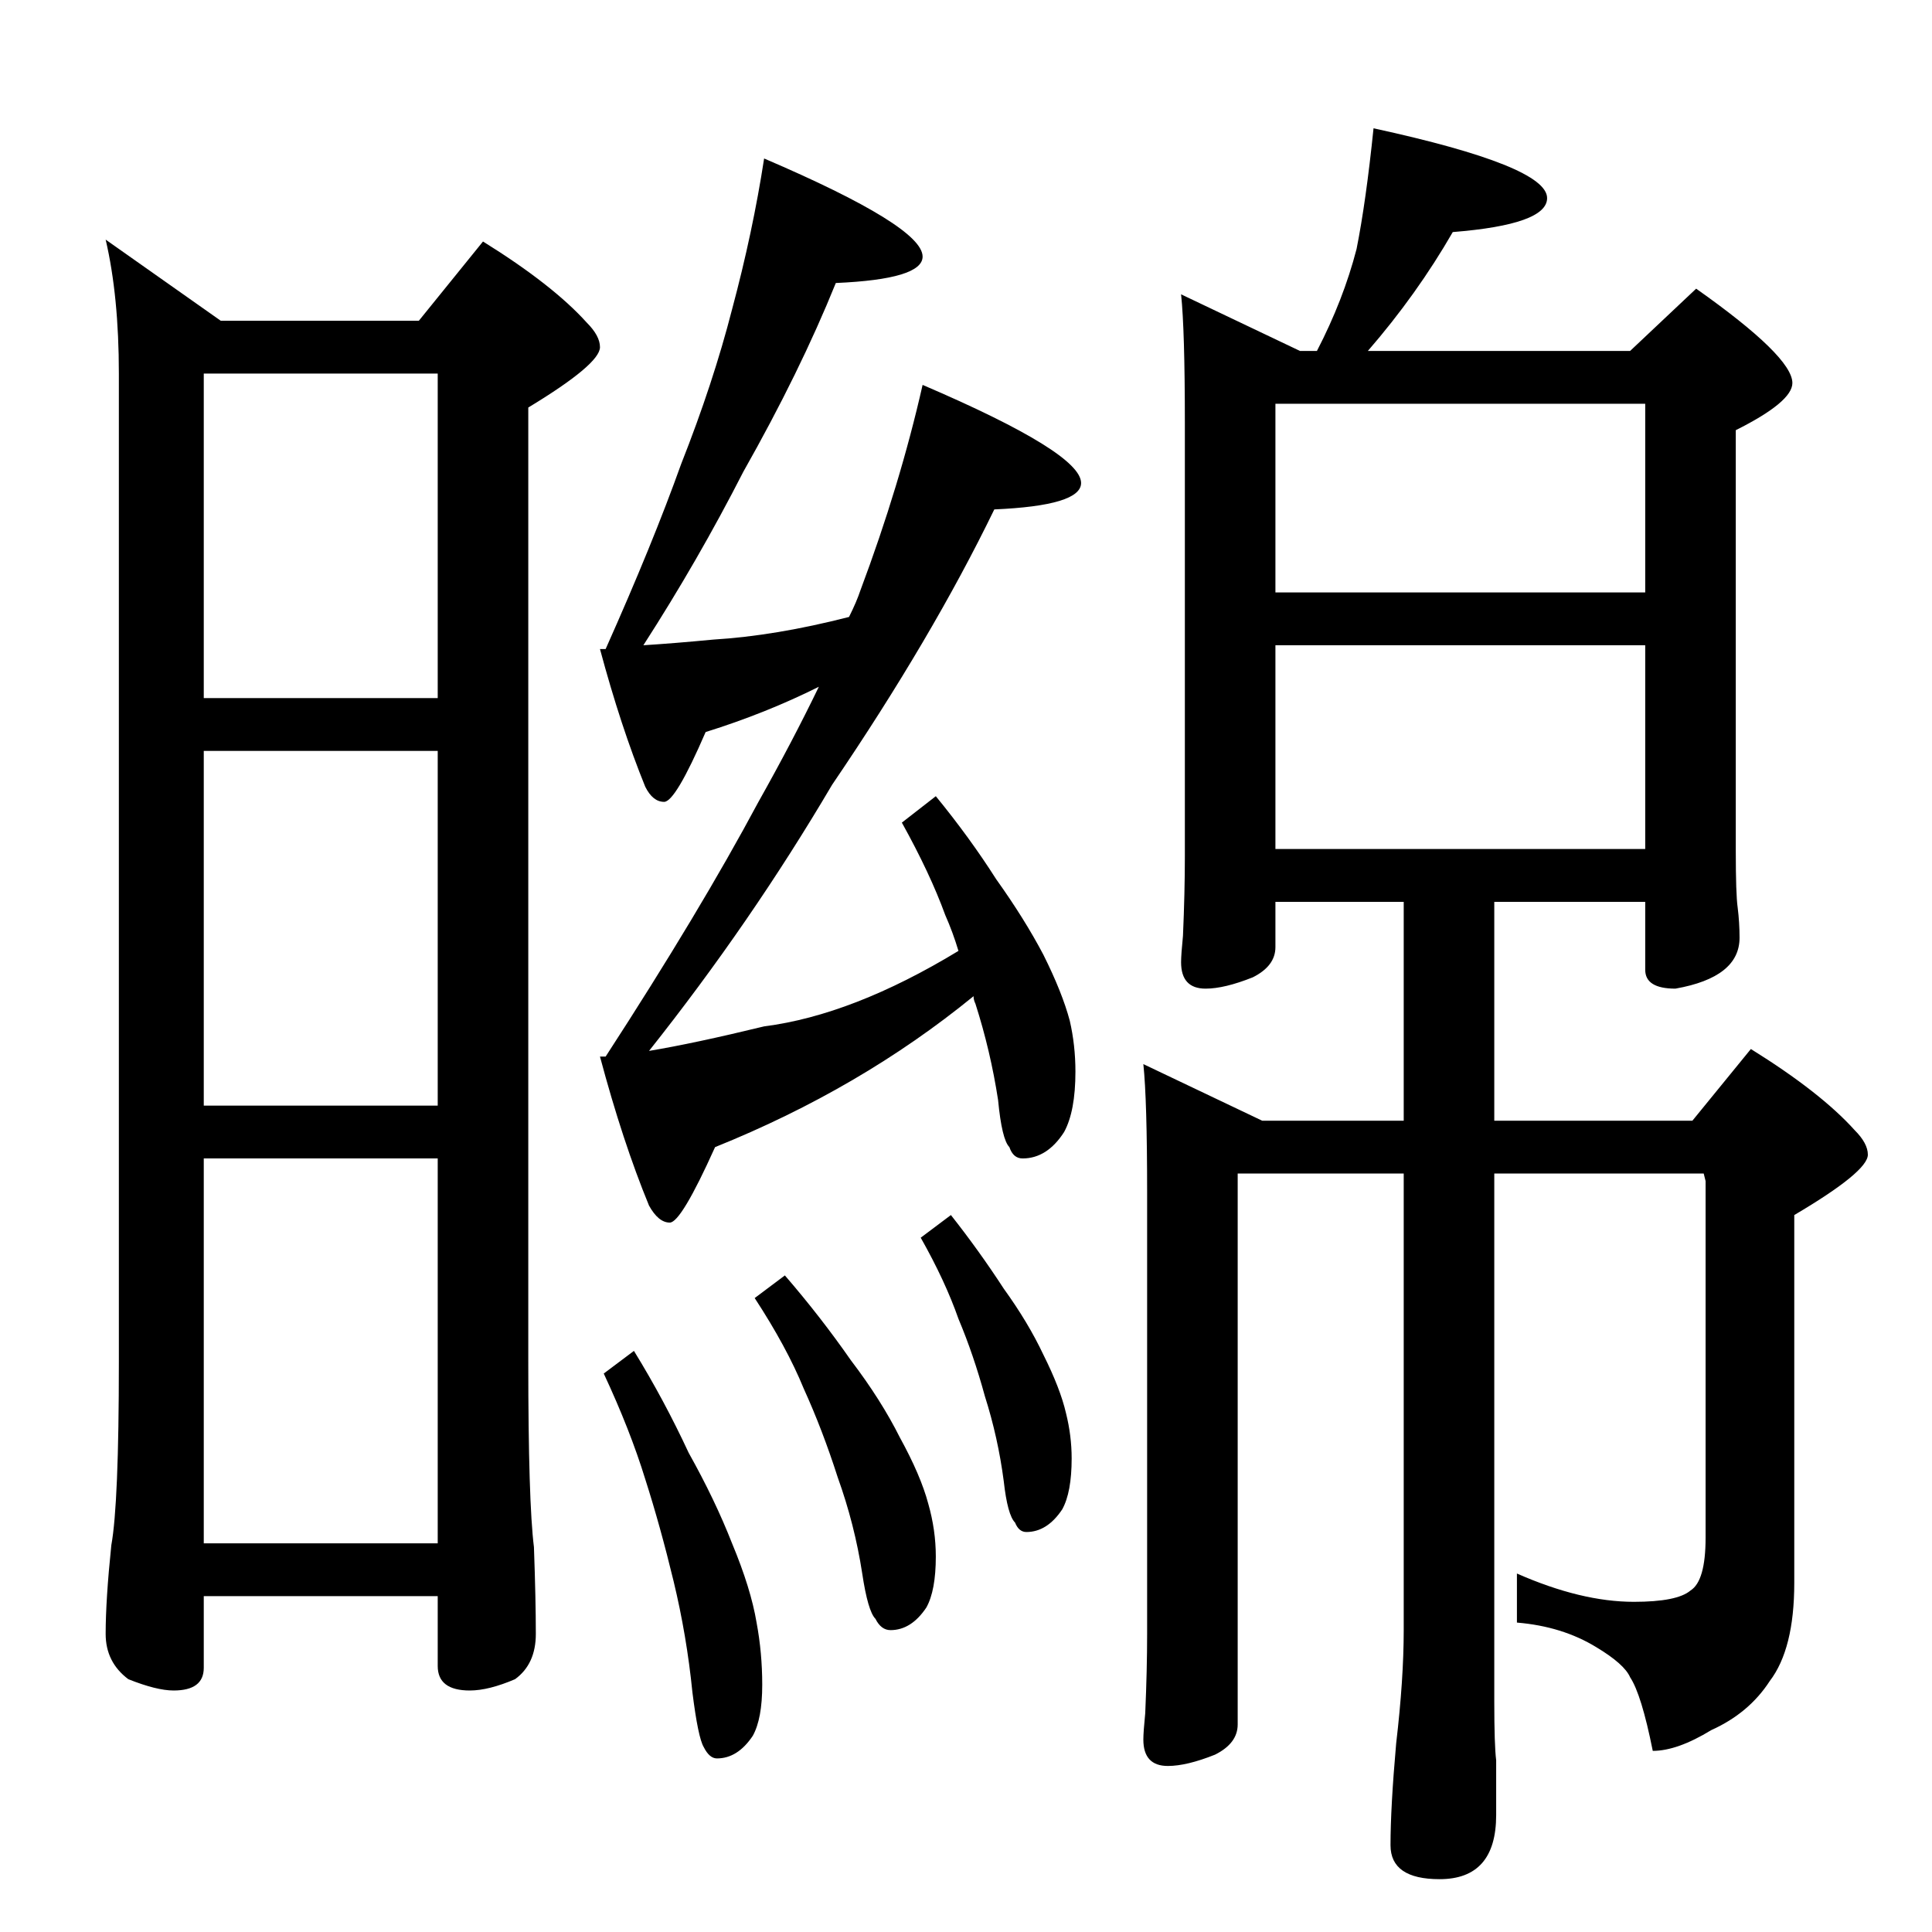 <?xml version="1.0" standalone="no"?>
<!DOCTYPE svg PUBLIC "-//W3C//DTD SVG 1.1//EN" "http://www.w3.org/Graphics/SVG/1.1/DTD/svg11.dtd" >
<svg xmlns="http://www.w3.org/2000/svg" xmlns:xlink="http://www.w3.org/1999/xlink" version="1.1" viewBox="0 -204 1024 1024">
  <g transform="matrix(1 0 0 -1 0 820)">
   <path fill="currentColor"
d="M56 897l61 -43h105l34 42q37 -23 55 -43q7 -7 7 -13q0 -9 -38 -32v-506q0 -74 3 -98q1 -28 1 -46q0 -16 -11 -24q-14 -6 -24 -6q-17 0 -17 13v37h-124v-38q0 -12 -16 -12q-9 0 -24 6q-12 9 -12 24q0 18 3 47q4 22 4 97v524q0 41 -7 71zM108 206h124v204h-124v-204z
M108 438h124v188h-124v-188zM108 654h124v172h-124v-172zM405 940q84 -36 84 -52q0 -12 -46 -14q-19 -47 -49 -100q-24 -47 -53 -92q16 1 37 3q33 2 72 12q4 8 6 14q21 56 33 109q84 -36 84 -52q0 -12 -46 -14q-33 -68 -86 -146q-43 -73 -97 -141q24 4 61 13q47 6 103 40
q-3 10 -7 19q-8 22 -23 49l18 14q18 -22 32 -44q15 -21 25 -40q10 -20 14 -35q3 -13 3 -27q0 -21 -6 -32q-9 -14 -22 -14q-5 0 -7 6q-4 4 -6 25q-4 26 -12 51q-1 2 -1 4q-60 -49 -137 -80q-18 -40 -24 -40t-11 9q-14 34 -26 79h3q50 77 81 135q18 32 32 61q-28 -14 -60 -24
q-16 -37 -22 -37t-10 8q-13 32 -24 73h3q25 56 40 98q17 43 27 82q11 41 17 80zM336 308q16 -26 29 -54q14 -25 23 -48q10 -24 13 -42q3 -16 3 -33q0 -18 -5 -27q-8 -12 -19 -12q-4 0 -7 6q-3 5 -6 29q-3 30 -10 59t-15 54q-8 26 -22 56zM416 348q19 -22 35 -45
q16 -21 26 -41q11 -20 15 -35q4 -14 4 -28q0 -18 -5 -27q-8 -12 -19 -12q-5 0 -8 6q-4 4 -7 24q-4 26 -13 51q-8 25 -18 47q-9 22 -26 48zM504 380q15 -19 28 -39q13 -18 21 -35q9 -18 12 -31q3 -12 3 -24q0 -18 -5 -27q-8 -12 -19 -12q-4 0 -6 5q-4 4 -6 22q-3 23 -10 45
q-6 22 -14 41q-7 20 -20 43zM728 956q92 -20 92 -37q0 -14 -50 -18q-19 -33 -45 -63h139l35 33q51 -36 51 -50q0 -10 -30 -25v-223q0 -23 1 -30q1 -8 1 -16q0 -21 -34 -27q-16 0 -16 10v36h-80v-116h105l31 38q37 -23 55 -43q7 -7 7 -13q0 -9 -39 -32v-195q0 -35 -13 -52
q-11 -17 -31 -26q-18 -11 -31 -11q-6 30 -12 39q-3 7 -18 16q-18 11 -42 13v26q34 -15 62 -15q23 0 30 6q8 5 8 28v189l-1 4h-111v-280q0 -23 1 -31v-29q0 -34 -30 -34q-26 0 -26 18q0 20 3 54q4 34 4 60v242h-88v-292q0 -10 -12 -16q-15 -6 -25 -6q-13 0 -13 14q0 4 1 14
q1 23 1 42v234q0 49 -2 68l63 -30h75v116h-68v-24q0 -10 -12 -16q-15 -6 -25 -6q-13 0 -13 14q0 4 1 14q1 23 1 42v230q0 49 -2 68l63 -30h9q14 27 21 54q5 25 9 64zM676 574h196v108h-196v-108zM676 710h196v100h-196v-100z" />
  </g>

</svg>
